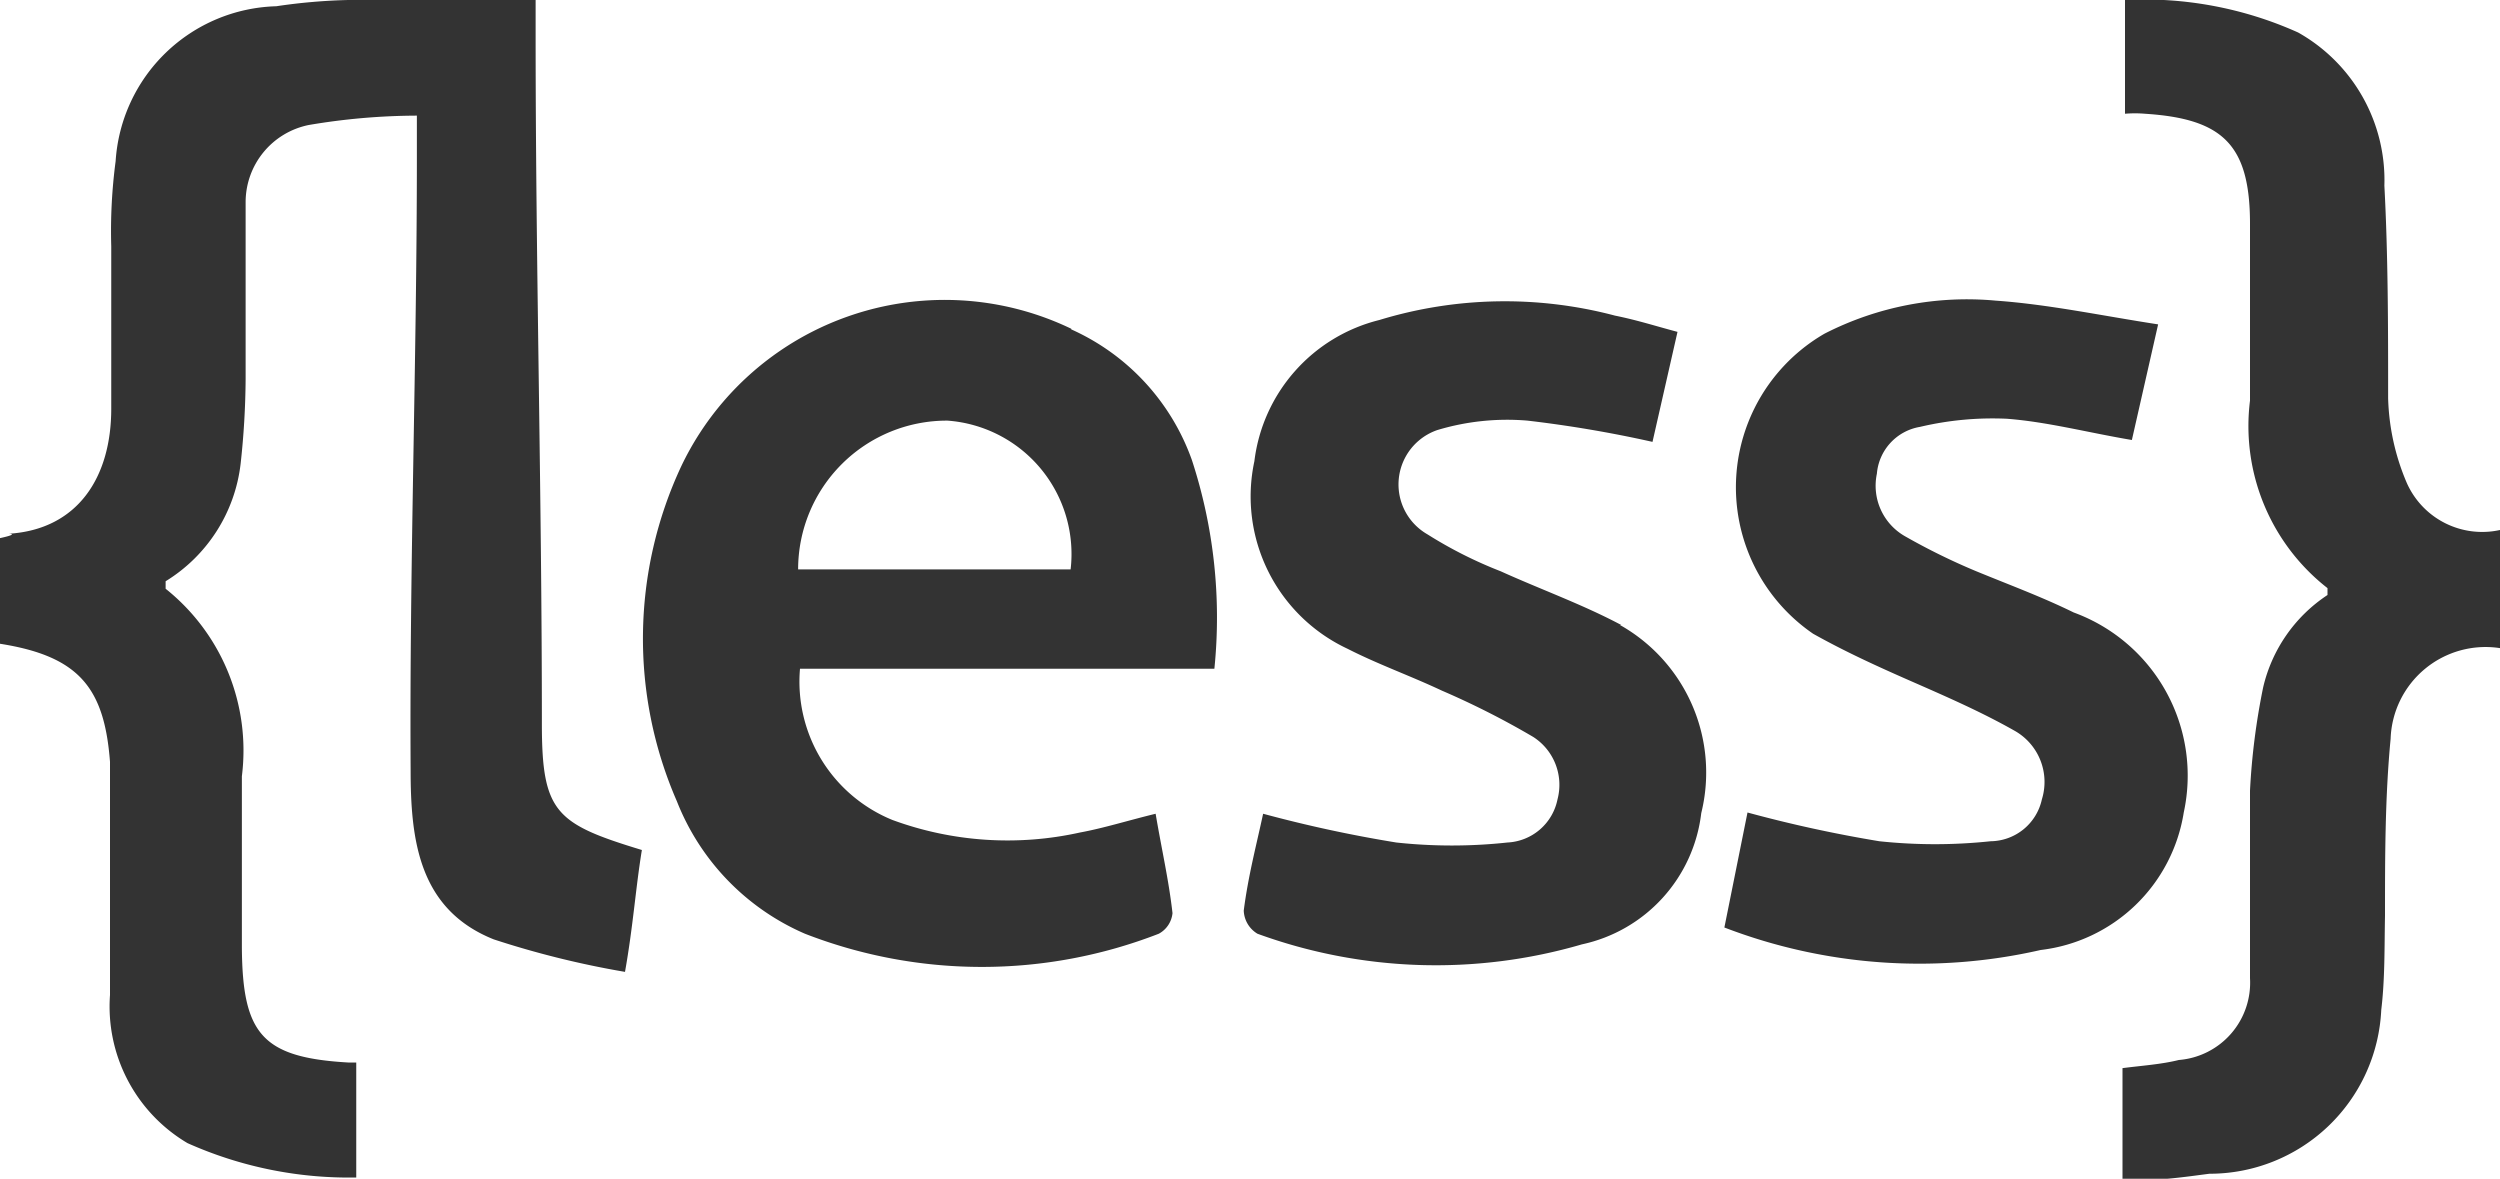 <svg xmlns="http://www.w3.org/2000/svg" viewBox="0 0 40 18.86">
  <defs>
    <style>
      .cls-1 {
        fill: #333;
      }
    </style>
  </defs>
  <title>less</title>
  <g id="Layer_2" data-name="Layer 2">
    <g id="Слой_1" data-name="Слой 1">
      <path class="cls-1" d="M38.51,7.73a3.69,3.69,0,0,1-.3-1.36c0-1.13,0-2.27-.06-3.4A2.71,2.71,0,0,0,36.77.52,6,6,0,0,0,34,0V1.82a1.9,1.9,0,0,1,.32,0C35.56,1.9,36,2.31,36,3.58c0,.94,0,1.89,0,2.83a3.29,3.29,0,0,0,1.24,3s0,.06,0,.11A2.43,2.43,0,0,0,36.21,11,11,11,0,0,0,36,12.65c0,1,0,2,0,3a1.24,1.24,0,0,1-1.14,1.31c-.28.07-.59.09-.9.13v1.8c.63,0,1-.06,1.39-.11a2.75,2.75,0,0,0,2.75-2.62c.06-.5.05-1,.06-1.51,0-.94,0-1.89.09-2.83A1.52,1.52,0,0,1,40,10.37V8.48A1.32,1.32,0,0,1,38.51,7.73ZM8.67,11.58c0-3.67-.1-7.33-.1-11V0c-1,0-2,0-3,0A9.24,9.24,0,0,0,4.42.1,2.65,2.65,0,0,0,1.85,2.58a8.5,8.5,0,0,0-.07,1.36c0,.87,0,1.73,0,2.6,0,1.09-.53,1.93-1.64,2,0,0,.18,0-.14.07V10.3c1.27.2,1.67.71,1.76,1.89,0,.19,0,.38,0,.57,0,1.05,0,2.11,0,3.16A2.54,2.54,0,0,0,3,18.29a6.33,6.33,0,0,0,2.7.55V17s-.07,0-.13,0c-1.38-.08-1.69-.46-1.7-1.84,0-.91,0-1.83,0-2.74a3.31,3.31,0,0,0-1.22-3s0-.06,0-.12A2.55,2.55,0,0,0,3.85,7.42a13,13,0,0,0,.08-1.36c0-.94,0-1.89,0-2.83A1.26,1.26,0,0,1,4.94,2a10.47,10.47,0,0,1,1.73-.15v.65c0,3.27-.12,6.55-.1,9.82,0,1.12.13,2.23,1.33,2.71a14.66,14.66,0,0,0,2.1.52c.13-.73.17-1.34.27-1.95C8.89,13.18,8.67,13,8.67,11.58Zm8.47-6.32a4.67,4.67,0,0,0-6.24,2.2,6.51,6.51,0,0,0-.07,5.36,3.84,3.84,0,0,0,2.05,2.12,7.81,7.81,0,0,0,5.66,0,.42.42,0,0,0,.22-.33c-.06-.53-.17-1-.27-1.59-.45.11-.83.23-1.21.3a5.34,5.34,0,0,1-3-.2A2.39,2.39,0,0,1,12.8,10.7h6.63a8.1,8.1,0,0,0-.36-3.34,3.62,3.62,0,0,0-1.93-2.09Zm0,3.85H12.77a2.38,2.38,0,0,1,2.39-2.38A2.14,2.14,0,0,1,17.13,9.11ZM34.94,13a2.78,2.78,0,0,0-1.76-3.2c-.51-.25-1-.43-1.56-.66a10.3,10.3,0,0,1-1.14-.56.93.93,0,0,1-.45-1,.83.83,0,0,1,.69-.75,5.05,5.05,0,0,1,1.39-.13c.65.05,1.29.22,2,.34l.42-1.85c-.91-.14-1.75-.32-2.6-.38a5,5,0,0,0-2.74.53,2.84,2.84,0,0,0-.18,4.8c.5.28,1,.51,1.57.76s1.12.49,1.65.79a.94.94,0,0,1,.44,1.1.85.85,0,0,1-.82.67,8.45,8.45,0,0,1-1.78,0,21.12,21.12,0,0,1-2.11-.46l-.37,1.84a8.7,8.7,0,0,0,5.06.36A2.63,2.63,0,0,0,34.94,13Zm-9-3c-.62-.33-1.29-.57-1.93-.86a6.84,6.84,0,0,1-1.17-.59A.92.92,0,0,1,23,6.88a3.88,3.88,0,0,1,1.44-.15,19.45,19.45,0,0,1,2,.34l.4-1.76c-.34-.09-.65-.19-1-.26a6.88,6.88,0,0,0-3.77.07,2.66,2.66,0,0,0-2,2.26,2.69,2.69,0,0,0,1.49,3c.49.25,1,.43,1.51.67a13.13,13.13,0,0,1,1.46.74.91.91,0,0,1,.39,1,.86.86,0,0,1-.8.69,8.25,8.25,0,0,1-1.78,0,21.16,21.16,0,0,1-2.13-.46c-.11.51-.24,1-.31,1.55a.45.45,0,0,0,.22.37,8.33,8.33,0,0,0,5.19.17,2.44,2.44,0,0,0,1.91-2.1A2.71,2.71,0,0,0,25.92,10Z"/>
    </g>
  </g>
</svg>
